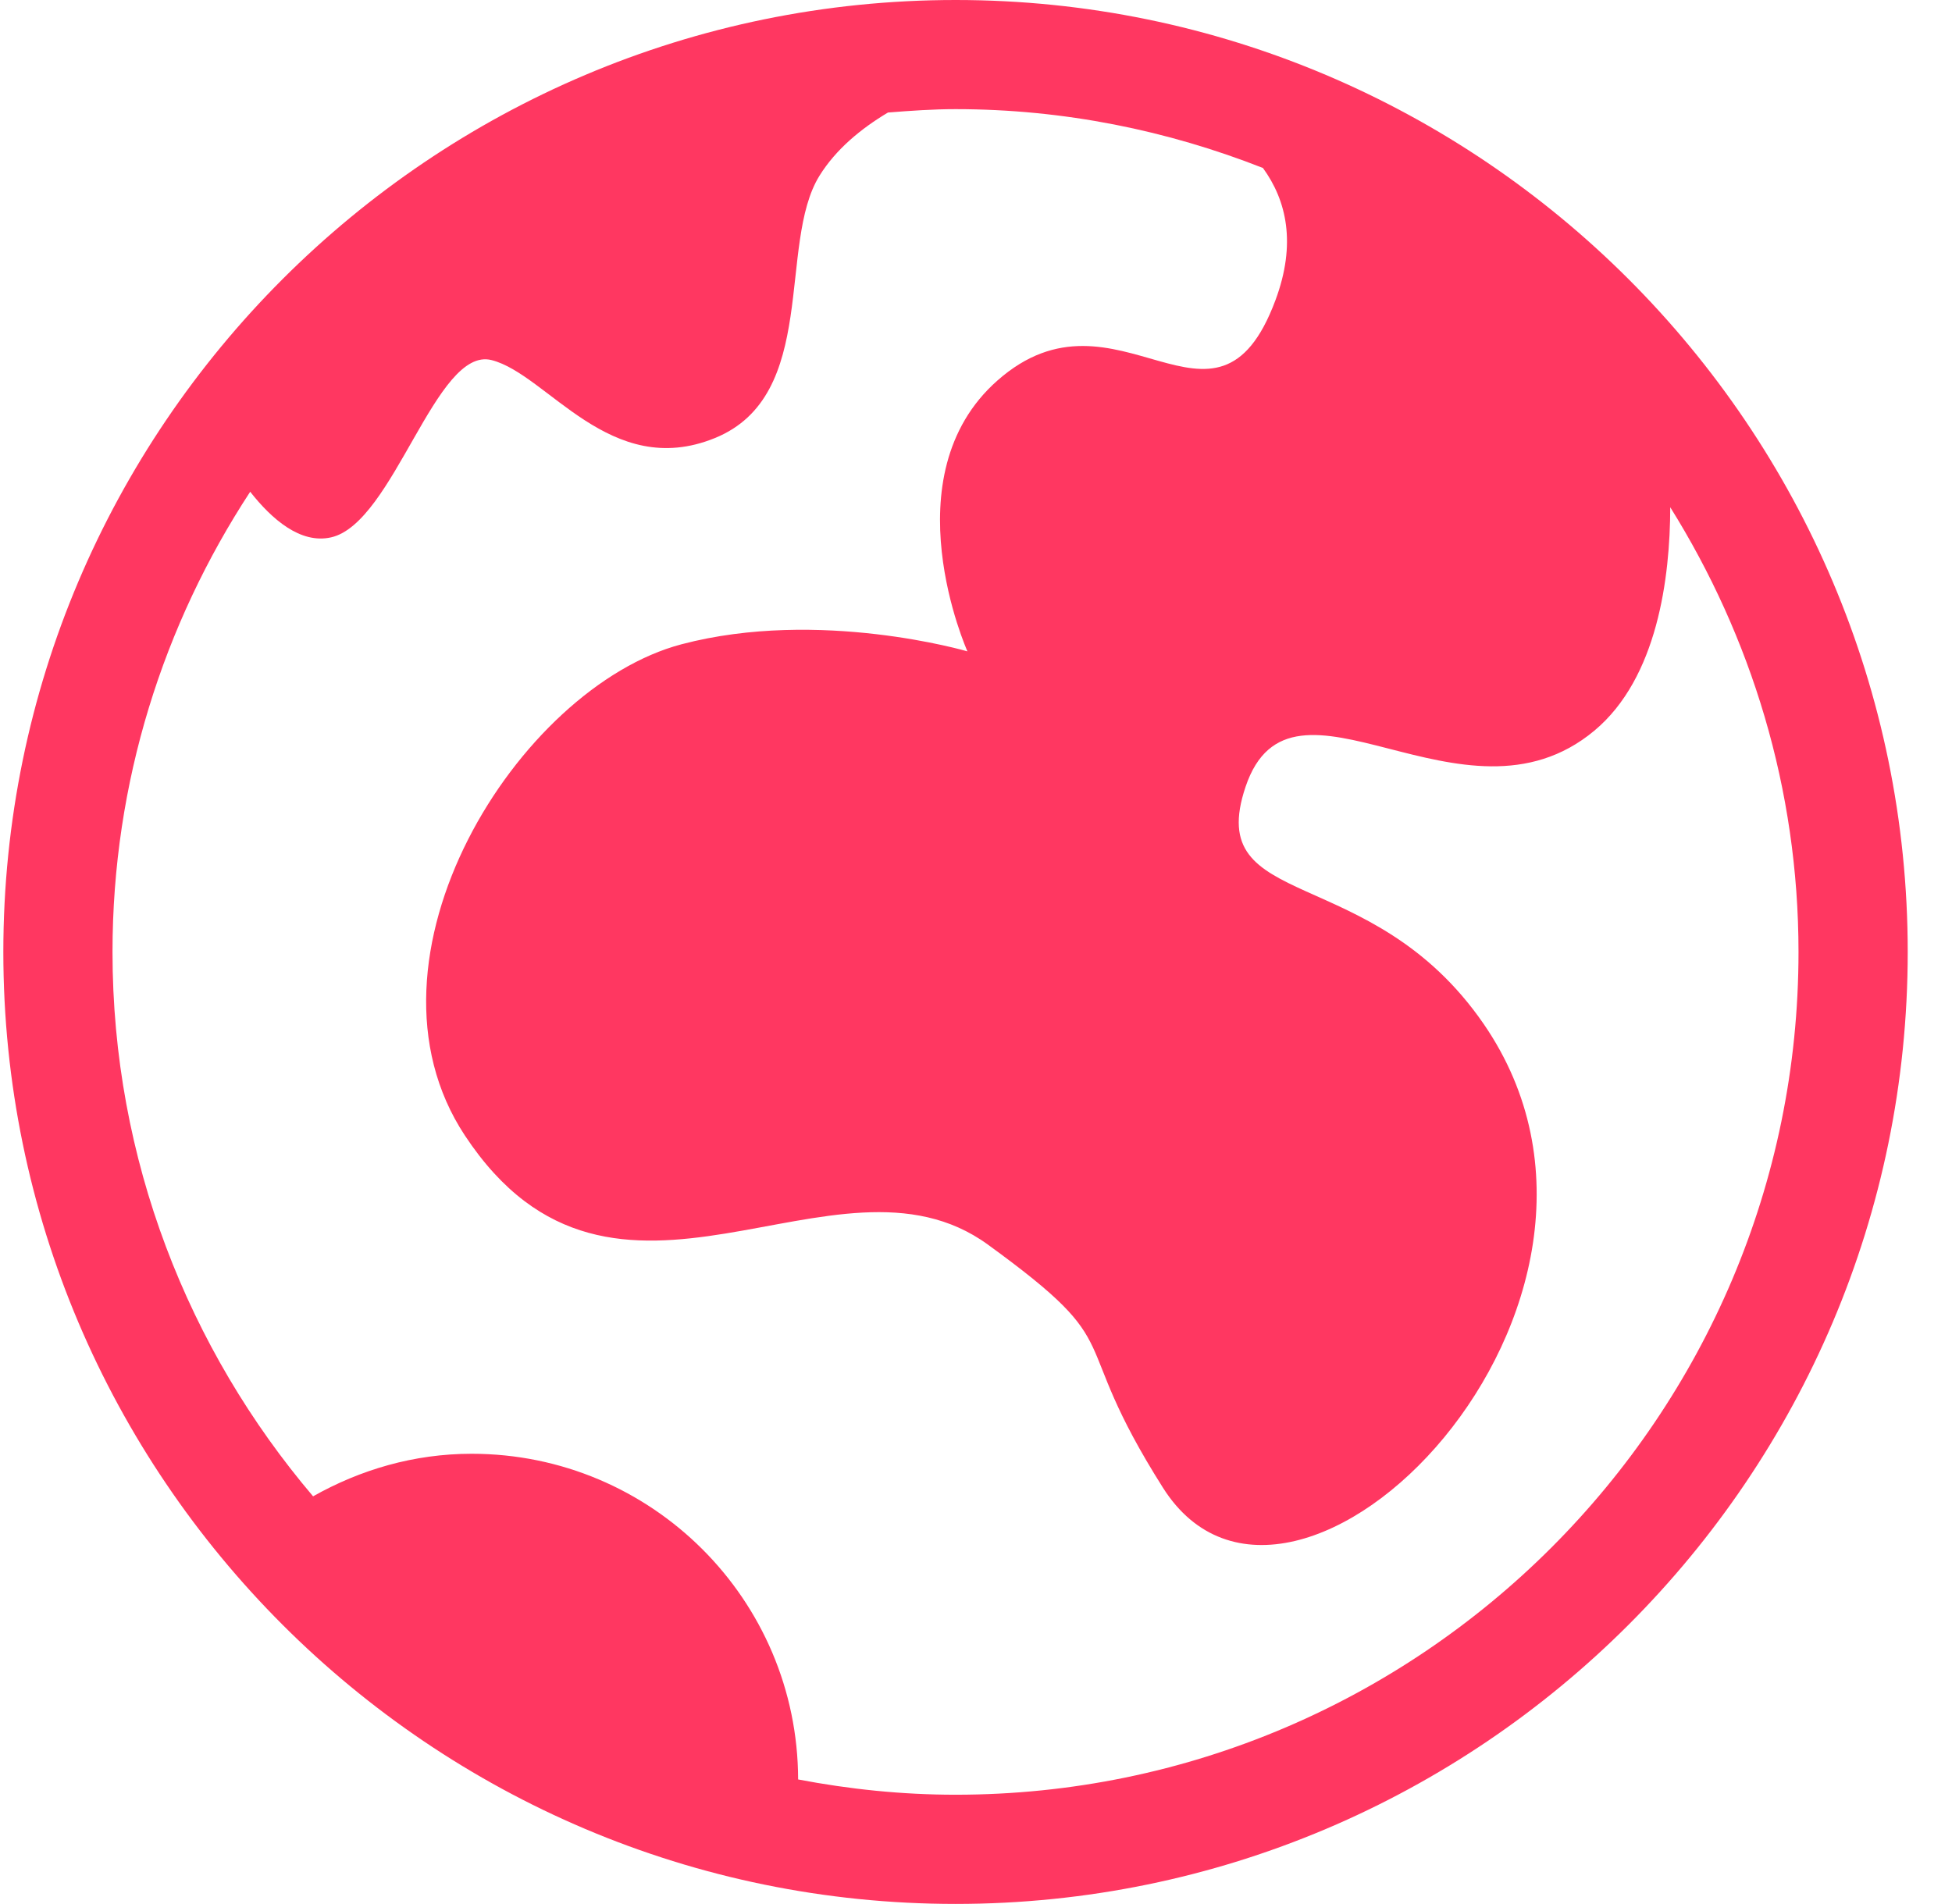 <svg width="41" height="40" viewBox="0 0 41 40" fill="none" xmlns="http://www.w3.org/2000/svg">
<path d="M20.072 0C9.043 0 0.07 8.971 0.07 19.999C0.07 31.026 9.043 39.998 20.072 39.998C31.099 39.998 40.07 31.026 40.07 19.999C40.07 8.971 31.099 0 20.072 0ZM20.072 37.704C18.94 37.704 17.837 37.588 16.764 37.383C16.756 33.603 13.69 30.541 9.906 30.541C8.69 30.541 7.564 30.878 6.576 31.435C3.954 28.347 2.363 24.357 2.363 19.999C2.363 16.432 3.433 13.114 5.255 10.331C5.709 10.908 6.312 11.434 6.954 11.289C8.273 10.991 9.153 7.266 10.325 7.565C11.498 7.862 12.817 10.098 15.015 9.203C17.213 8.31 16.321 5.127 17.213 3.691C17.559 3.135 18.084 2.702 18.651 2.364C19.121 2.327 19.592 2.293 20.071 2.293C22.35 2.293 24.523 2.741 26.527 3.529C27.023 4.212 27.233 5.117 26.79 6.306C25.533 9.683 23.464 5.773 20.949 7.995C18.673 10.005 20.32 13.684 20.32 13.684C20.32 13.684 17.213 12.771 14.315 13.535C10.886 14.438 7.305 20.13 9.764 23.854C12.917 28.63 17.536 23.809 20.75 26.147C23.806 28.369 22.343 27.963 24.428 31.256C27.151 35.555 35.204 27.387 31.163 21.511C28.792 18.066 25.263 19.195 26.162 16.529C27.128 13.66 30.734 17.644 33.487 15.351C34.817 14.242 35.079 12.13 35.082 10.656C36.778 13.372 37.776 16.567 37.776 19.999C37.777 29.762 29.834 37.704 20.072 37.704Z" fill="#FF3761"/>
</svg>
